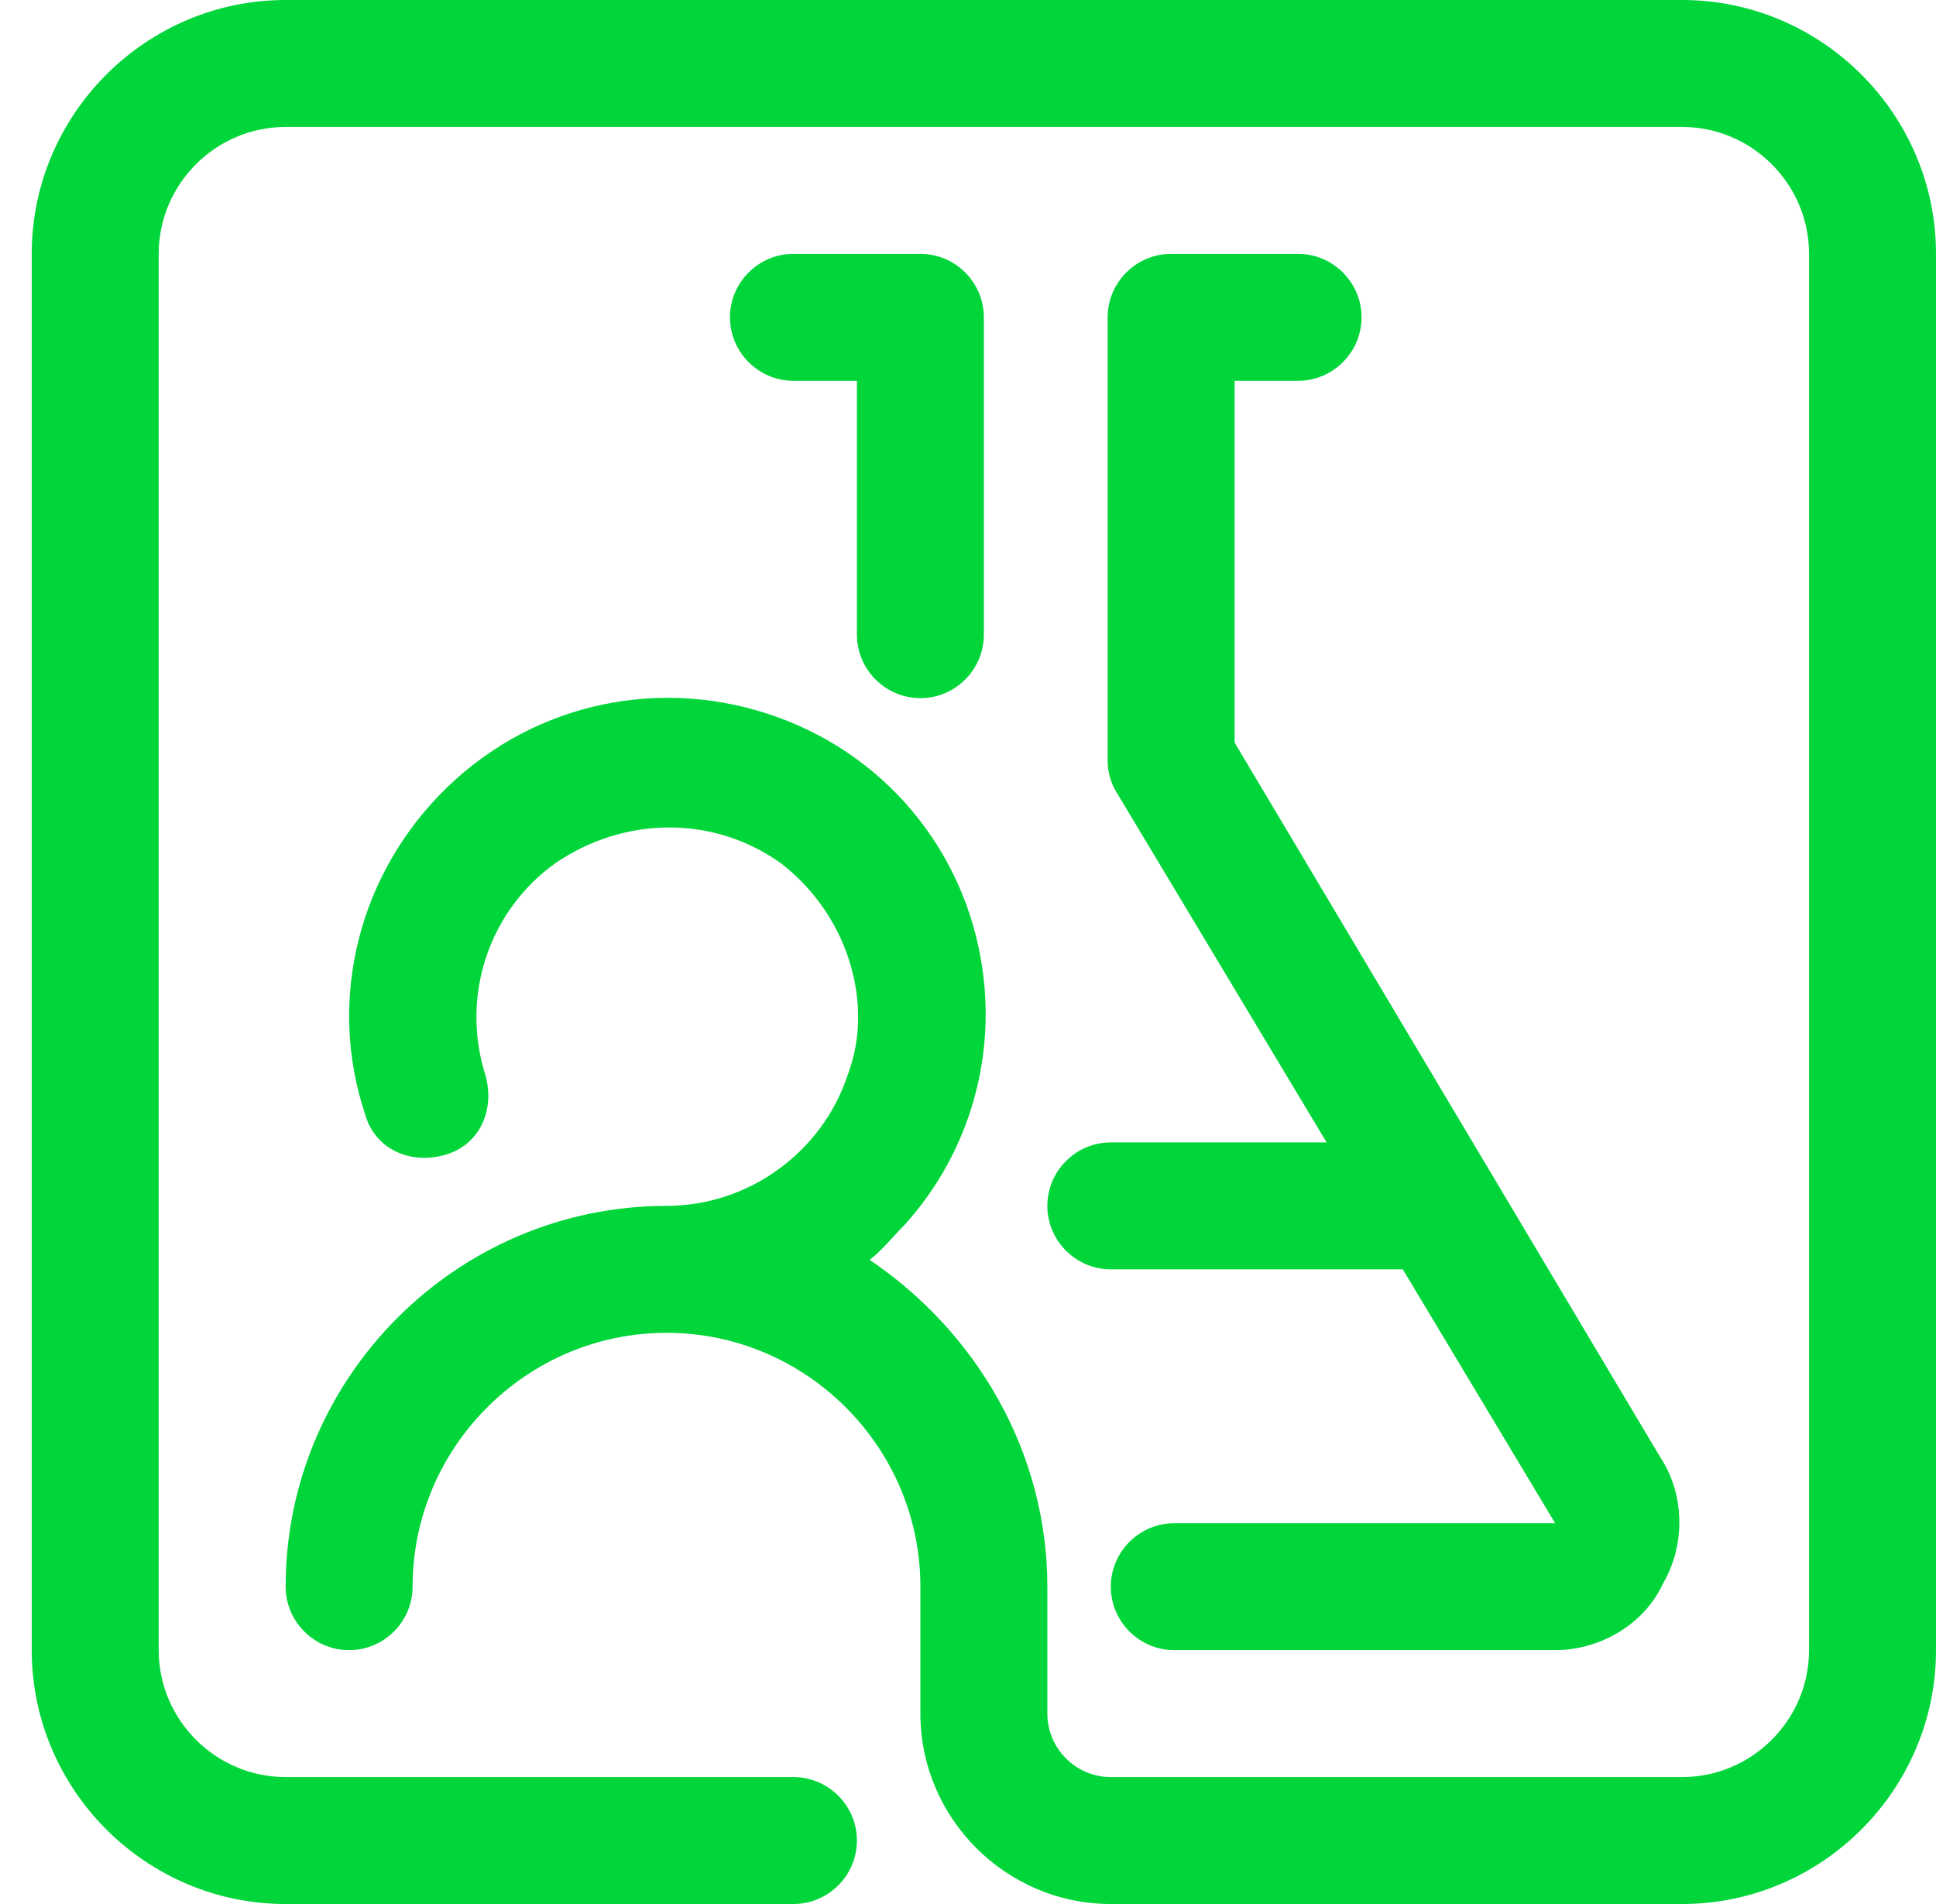 <svg width="61" height="60" xmlns="http://www.w3.org/2000/svg" xmlns:xlink="http://www.w3.org/1999/xlink" xml:space="preserve" overflow="hidden"><defs><clipPath id="clip0"><rect x="52" y="180" width="61" height="60"/></clipPath><clipPath id="clip1"><rect x="53" y="180" width="60" height="60"/></clipPath><clipPath id="clip2"><rect x="53" y="180" width="60" height="60"/></clipPath><clipPath id="clip3"><rect x="53" y="180" width="60" height="60"/></clipPath></defs><g clip-path="url(#clip0)" transform="translate(-52 -180)"><g clip-path="url(#clip1)"><g clip-path="url(#clip2)"><g clip-path="url(#clip3)"><path d="M105 240 87 240C83.7 240 81 237.3 81 234L81 230C81 225.6 77.4 222 73 222 68.6 222 65 225.6 65 230 65 231.1 64.1 232 63 232 61.9 232 61 231.1 61 230 61 223.4 66.4 218 73 218 75.6 218 77.9 216.3 78.7 213.9 79 213.1 79.1 212.3 79 211.4 78.8 209.7 77.9 208.2 76.6 207.2 74.5 205.7 71.7 205.7 69.5 207.2 67.4 208.7 66.5 211.4 67.3 213.9 67.6 215 67.1 216.1 66 216.4 64.9 216.7 63.8 216.2 63.5 215.1 62.3 211.5 63.3 207.5 66.1 204.8 68.9 202.1 72.9 201.3 76.5 202.6 80.1 203.9 82.6 207.1 83 210.9 83.3 213.7 82.4 216.5 80.5 218.6 80.1 219 79.8 219.4 79.4 219.7 82.8 222 85 225.8 85 230L85 234C85 235.1 85.9 236 87 236L105 236C107.2 236 109 234.2 109 232L109 188C109 185.8 107.2 184 105 184L61 184C58.8 184 57 185.8 57 188L57 232C57 234.2 58.8 236 61 236L77 236C78.1 236 79 236.9 79 238 79 239.1 78.1 240 77 240L61 240C56.6 240 53 236.4 53 232L53 188C53 183.6 56.6 180 61 180L105 180C109.4 180 113 183.6 113 188L113 232C113 236.4 109.4 240 105 240ZM101 232 89 232C87.9 232 87 231.1 87 230 87 228.9 87.9 228 89 228L101 228 96.2 220C96.2 220 96.2 220 96.1 220L87 220C85.9 220 85 219.1 85 218 85 216.9 85.9 216 87 216L93.8 216 87.2 205C87 204.7 86.9 204.3 86.9 204L86.9 190C86.9 188.9 87.8 188 88.9 188L92.9 188C94 188 94.9 188.9 94.9 190 94.9 191.1 94 192 92.9 192L90.9 192 90.9 203.4 104.3 225.9C105.1 227.1 105.1 228.7 104.4 229.9 103.8 231.2 102.4 232 101 232ZM81 202C79.9 202 79 201.1 79 200L79 192 77 192C75.9 192 75 191.1 75 190 75 188.9 75.9 188 77 188L81 188C82.1 188 83 188.9 83 190L83 200C83 201.1 82.1 202 81 202Z" fill="#00D639" fill-rule="nonzero" fill-opacity="1"/></g></g></g></g></svg>